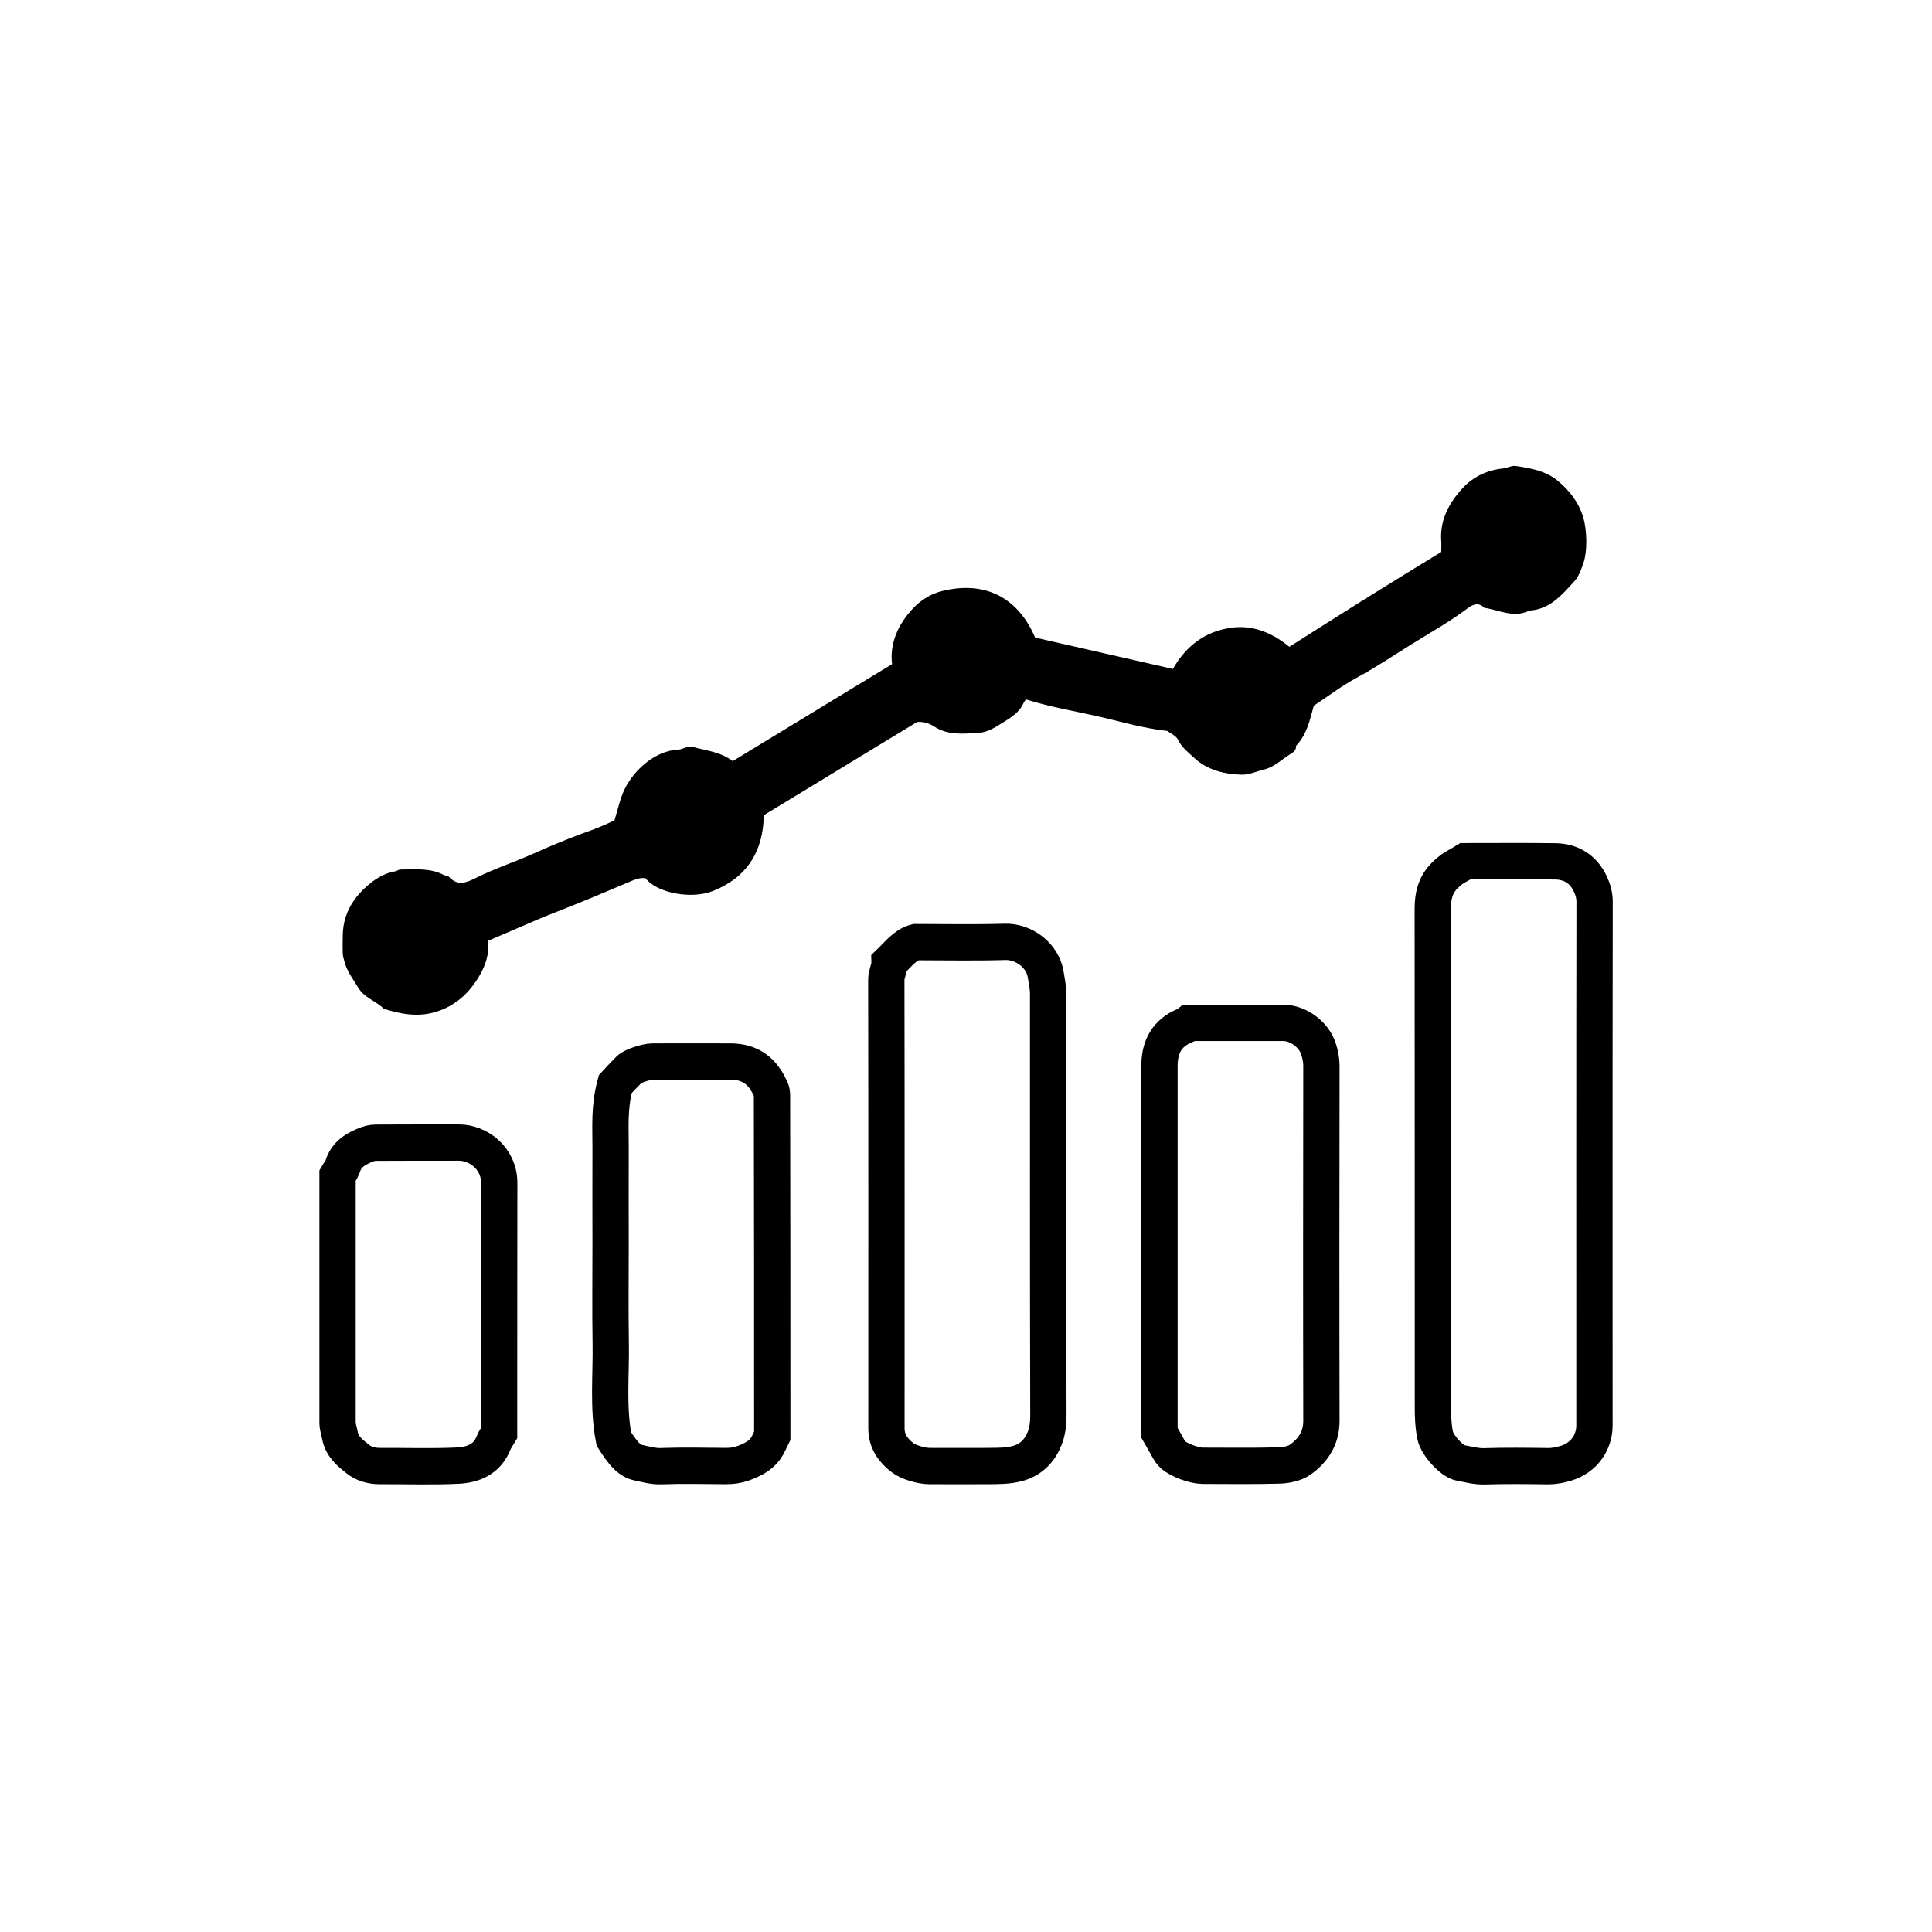 <?xml version="1.0" encoding="utf-8"?>
<!-- Generator: Adobe Illustrator 24.2.3, SVG Export Plug-In . SVG Version: 6.00 Build 0)  -->
<svg version="1.1" baseProfile="tiny" id="Layer_1" xmlns="http://www.w3.org/2000/svg" xmlns:xlink="http://www.w3.org/1999/xlink"
	 x="0px" y="0px" viewBox="0 0 144 144" overflow="visible" xml:space="preserve">
<g>
	<path d="M45.8,61.14c0.26-0.83,0.42-1.64,0.77-2.35c0.71-1.42,2.26-2.84,4-2.92c0.35-0.02,0.67-0.3,1.06-0.2
		c1.02,0.28,2.11,0.38,2.98,1.06c3.94-2.4,7.87-4.79,11.88-7.23c-0.19-1.54,0.45-2.95,1.51-4.1c0.57-0.62,1.34-1.14,2.23-1.35
		c3.4-0.83,5.73,0.68,6.92,3.47c3.4,0.78,6.79,1.55,10.27,2.34c0.96-1.7,2.44-2.86,4.49-3.09c1.59-0.18,3.02,0.47,4.19,1.44
		c1.88-1.19,3.77-2.4,5.66-3.58c1.87-1.17,3.75-2.32,5.66-3.49c0-0.3,0.02-0.57,0-0.84c-0.11-1.56,0.6-2.83,1.58-3.9
		c0.78-0.85,1.82-1.36,3.01-1.48c0.32-0.03,0.65-0.23,0.95-0.19c1.12,0.16,2.26,0.36,3.16,1.12c0.88,0.73,1.56,1.61,1.89,2.74
		c0.27,0.91,0.33,2.51-0.02,3.46c-0.16,0.45-0.34,0.94-0.65,1.28c-0.92,1-1.82,2.09-3.35,2.18c-1.17,0.58-2.26-0.05-3.37-0.21
		c-0.44-0.48-0.94-0.19-1.26,0.06c-1.36,1.02-2.85,1.84-4.28,2.74c-1.31,0.82-2.6,1.68-3.97,2.42c-1.11,0.6-2.13,1.38-3.19,2.08
		c-0.29,1.07-0.52,2.16-1.32,2.99c0.04,0.34-0.25,0.51-0.45,0.63c-0.63,0.39-1.16,0.95-1.92,1.13c-0.57,0.14-1.14,0.41-1.7,0.39
		c-1.28-0.04-2.54-0.34-3.52-1.25c-0.44-0.41-0.93-0.77-1.21-1.36c-0.14-0.29-0.55-0.46-0.79-0.65c-1.85-0.2-3.57-0.73-5.32-1.12
		c-1.7-0.38-3.43-0.67-5.22-1.23c-0.04,0.06-0.13,0.16-0.19,0.29c-0.39,0.83-1.19,1.21-1.9,1.66c-0.42,0.27-0.94,0.51-1.43,0.54
		c-1.13,0.07-2.31,0.2-3.32-0.47c-0.46-0.3-0.91-0.37-1.27-0.34c-3.87,2.35-7.63,4.64-11.43,6.95c-0.04,2.69-1.26,4.66-3.82,5.66
		c-1.6,0.62-4.16,0.14-4.99-0.96c-0.34-0.05-0.62,0.03-0.95,0.16c-1.89,0.8-3.77,1.6-5.68,2.34c-1.01,0.39-2.01,0.83-3.01,1.26
		c-0.68,0.29-1.35,0.58-2.12,0.91c0.14,0.89-0.15,1.79-0.64,2.62c-0.74,1.26-1.76,2.21-3.21,2.66c-1.34,0.42-2.62,0.18-3.9-0.22
		c-0.59-0.6-1.46-0.8-1.94-1.62c-0.37-0.62-0.81-1.17-0.99-1.88c-0.05-0.19-0.12-0.38-0.13-0.57c-0.02-0.48-0.01-0.97,0-1.45
		c0.03-1.61,0.83-2.84,2.02-3.81c0.54-0.44,1.17-0.8,1.9-0.92c0.12-0.02,0.24-0.13,0.36-0.13c1.1,0,2.22-0.14,3.26,0.41
		c0.11,0.06,0.29,0.04,0.36,0.12c0.65,0.72,1.3,0.46,2.01,0.1c1.4-0.7,2.9-1.19,4.33-1.83c1.13-0.51,2.29-0.99,3.46-1.43
		C44.14,61.87,45,61.54,45.8,61.14z"/>
	<path fill="none" stroke="#000000" stroke-width="2.706" stroke-miterlimit="10" d="M109.22,64.19c2.21,0,4.46-0.02,6.71,0.01
		c1.18,0.02,2.09,0.59,2.6,1.68c0.19,0.4,0.32,0.84,0.32,1.33c-0.02,13.02-0.01,26.03-0.01,39.05c0,1.19-0.74,2.4-2.15,2.81
		c-0.42,0.12-0.83,0.21-1.27,0.21c-1.59-0.02-3.19-0.04-4.78,0.01c-0.62,0.02-1.19-0.15-1.78-0.25c-0.65-0.11-1.75-1.34-1.89-2.04
		c-0.15-0.74-0.17-1.47-0.17-2.21c0-12.36,0-24.72-0.01-37.08c0-0.89,0.18-1.7,0.81-2.37c0.22-0.23,0.51-0.51,0.92-0.74
		C108.75,64.48,108.97,64.34,109.22,64.19z"/>
	<path fill="none" stroke="#000000" stroke-width="2.706" stroke-miterlimit="10" d="M66.3,71.75c0.65-0.62,1.13-1.31,1.96-1.53
		c2.22,0,4.43,0.05,6.65-0.02c1.34-0.04,2.82,0.96,3.04,2.49c0.07,0.46,0.17,0.91,0.17,1.37c0,10.49-0.01,20.98,0.02,31.47
		c0,0.59-0.08,1.18-0.27,1.66c-0.35,0.9-0.99,1.61-2.03,1.89c-0.74,0.2-1.47,0.18-2.2,0.19c-1.45,0.01-2.91,0-4.36,0
		c-0.59,0-1.56-0.27-2.02-0.63c-0.71-0.55-1.19-1.23-1.19-2.18c0-11.15,0.01-22.29-0.01-33.44C66.06,72.56,66.31,72.19,66.3,71.75z"
		/>
	<path fill="none" stroke="#000000" stroke-width="2.706" stroke-miterlimit="10" d="M88.63,76.24c2.33,0,4.68,0,7.03,0
		c1.11,0,2.27,0.87,2.61,1.93c0.13,0.41,0.22,0.82,0.22,1.26c-0.01,8.83-0.02,17.66,0,26.48c0,1.27-0.61,2.19-1.56,2.87
		c-0.44,0.32-1.1,0.44-1.67,0.45c-1.87,0.05-3.74,0.02-5.61,0.02c-0.62,0-1.79-0.41-2.24-0.84c-0.25-0.23-0.39-0.58-0.57-0.88
		c-0.13-0.22-0.26-0.45-0.42-0.73c0-9.07,0-18.21,0-27.35c0-1.43,0.56-2.48,1.94-3.03C88.46,76.41,88.53,76.32,88.63,76.24z"/>
	<path fill="none" stroke="#000000" stroke-width="2.706" stroke-miterlimit="10" d="M57.56,107.01c-0.19,0.38-0.32,0.72-0.53,1
		c-0.41,0.54-1.01,0.82-1.63,1.05c-0.42,0.15-0.83,0.21-1.27,0.21c-1.63-0.01-3.25-0.05-4.88,0.01c-0.59,0.02-1.13-0.15-1.67-0.26
		c-0.64-0.12-1.06-0.66-1.44-1.18c-0.14-0.19-0.25-0.39-0.39-0.6c-0.45-2.34-0.19-4.74-0.23-7.14c-0.04-2.42-0.01-4.85-0.01-7.27
		c0-2.42-0.01-4.85,0-7.27c0.01-1.49-0.13-3,0.35-4.76c0.21-0.23,0.62-0.67,1.05-1.1c0.25-0.25,1.29-0.58,1.73-0.58
		c1.94,0,3.88-0.01,5.81,0c1.53,0.01,2.43,0.75,3.02,2.12c0.09,0.2,0.07,0.46,0.07,0.7C57.56,90.34,57.56,98.71,57.56,107.01z"/>
	<path fill="none" stroke="#000000" stroke-width="2.706" stroke-miterlimit="10" d="M37.2,106.83c-0.15,0.26-0.32,0.47-0.41,0.71
		c-0.48,1.24-1.55,1.65-2.7,1.7c-1.93,0.09-3.88,0.02-5.81,0.03c-0.61,0-1.2-0.18-1.64-0.54c-0.55-0.45-1.16-0.91-1.3-1.74
		c-0.06-0.31-0.18-0.62-0.18-0.96c0-6.16,0-12.32,0-18.43c0.14-0.24,0.3-0.42,0.37-0.63c0.28-0.96,1.01-1.36,1.87-1.69
		c0.28-0.1,0.53-0.11,0.78-0.11c2.01-0.01,4.02-0.01,6.02-0.01c1.42,0,3.01,1.14,3.01,3.01C37.2,94.42,37.2,100.65,37.2,106.83z"/>
</g>
</svg>
